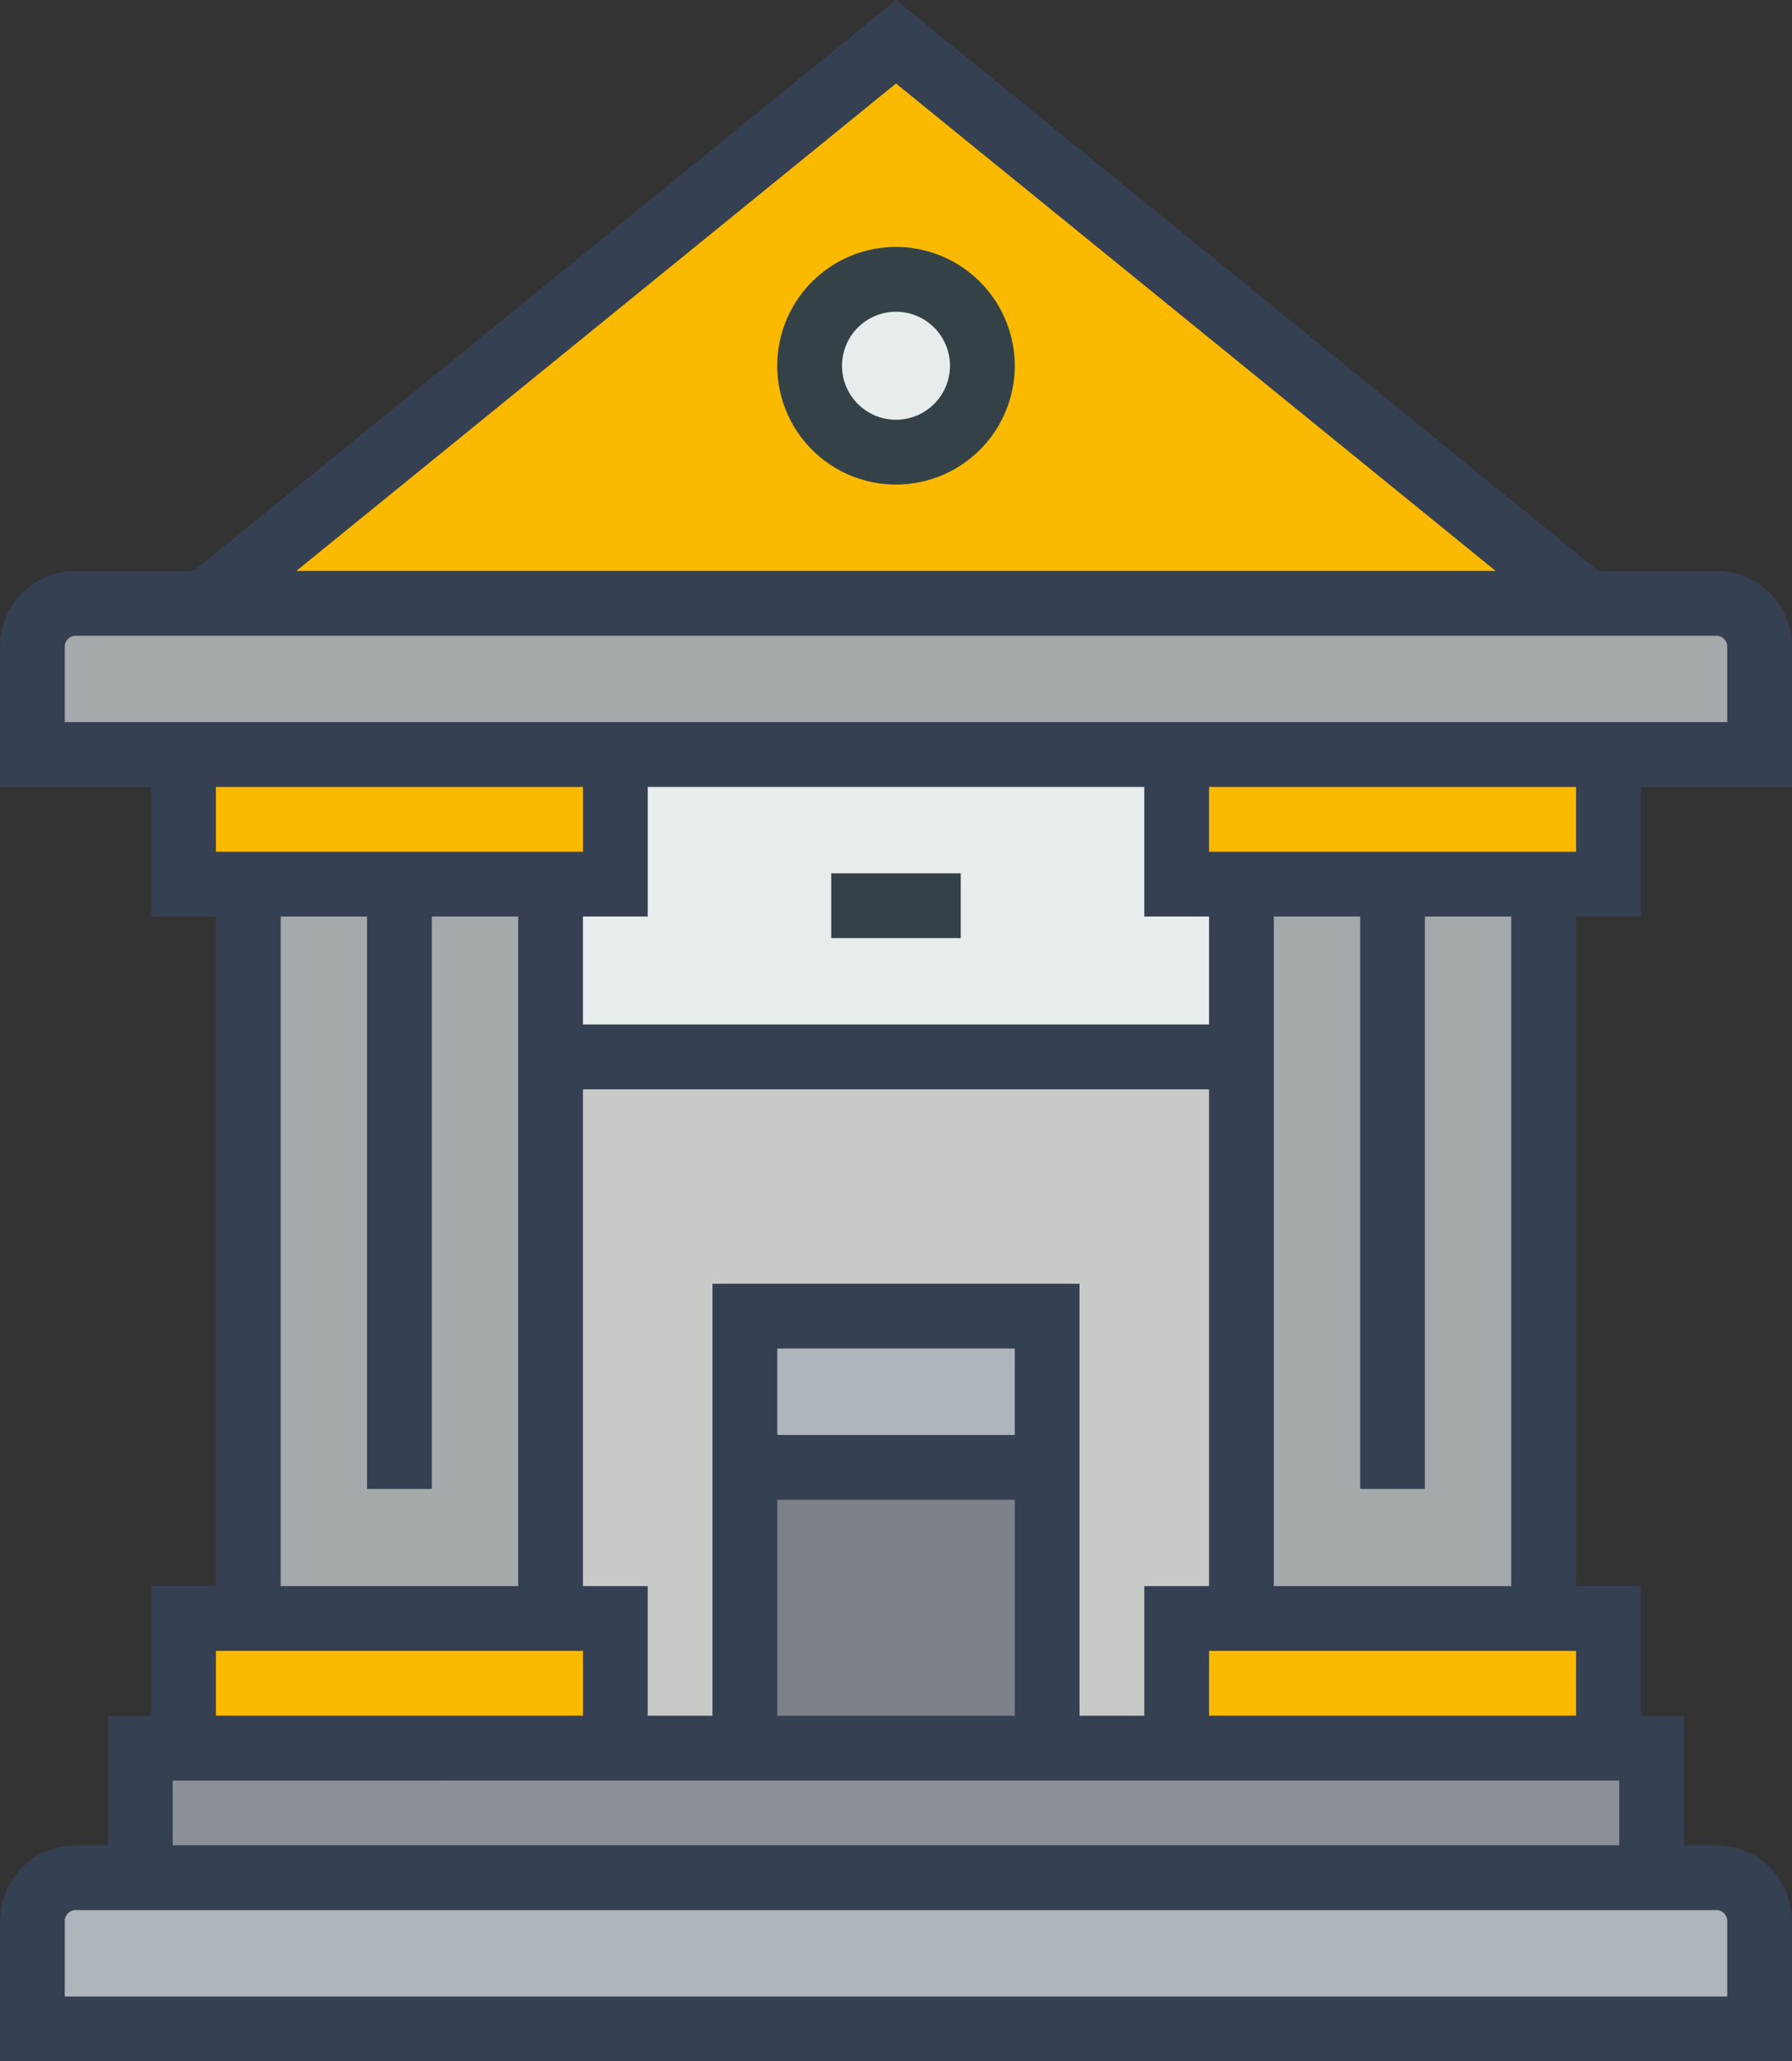 <svg xmlns="http://www.w3.org/2000/svg" width="91.872" height="105.633" viewBox="0 0 91.872 105.633">
  <rect x="0" y="0" width="91.872" height="105.633" fill="#333333" stroke="none"/>
  <g id="bank-svgrepo-com" transform="translate(-33.35)">
    <path id="Path_1281" data-name="Path 1281" d="M238.968,69.385a4.428,4.428,0,1,1-4.428,4.428A4.441,4.441,0,0,1,238.968,69.385Z" transform="translate(-159.682 -55.07)" fill="#e7eced"/>
    <rect id="Rectangle_267" data-name="Rectangle 267" width="15.496" height="7.748" transform="translate(71.537 67.445)" fill="#afb6bb"/>
    <rect id="Rectangle_268" data-name="Rectangle 268" width="15.496" height="14.389" transform="translate(71.537 75.193)" fill="#7c8287"/>
    <path id="Path_1282" data-name="Path 1282" d="M173.481,194.057v-6.641H202.26v6.641h3.321v8.855H170.16v-8.855Z" transform="translate(-108.584 -148.749)" fill="#e7eced"/>
    <path id="Path_1283" data-name="Path 1283" d="M202.26,291.305v6.641h-6.641V275.809h-15.5v22.138h-6.641v-6.641H170.16V262.526h35.42v28.779Z" transform="translate(-108.584 -208.363)" fill="#c7cac7"/>
    <path id="Path_1284" data-name="Path 1284" d="M145.706,434.207v6.641H68.224v-6.641h77.482Z" transform="translate(-27.679 -344.624)" fill="#8a9095"/>
    <path id="Path_1285" data-name="Path 1285" d="M129.95,468.611v5.534H41.4v-5.534a2.22,2.22,0,0,1,2.214-2.214h84.123A2.22,2.22,0,0,1,129.95,468.611Z" transform="translate(-6.388 -370.172)" fill="#afb6bb"/>
    <g id="Group_134" data-name="Group 134" transform="translate(42.759 38.667)">
      <rect id="Rectangle_269" data-name="Rectangle 269" width="22.138" height="6.641" transform="translate(50.916 44.275)" fill="#fbb900"/>
      <path id="Path_1286" data-name="Path 1286" d="M101.092,402.017v6.641H78.954v-6.641h22.138Z" transform="translate(-78.954 -357.742)" fill="#fbb900"/>
      <path id="Path_1287" data-name="Path 1287" d="M329.066,194.057h-3.321v-6.641h22.138v6.641H329.066Z" transform="translate(-274.828 -187.416)" fill="#fbb900"/>
      <path id="Path_1288" data-name="Path 1288" d="M78.954,187.416h22.138v6.641H78.954Z" transform="translate(-78.954 -187.416)" fill="#fbb900"/>
    </g>
    <g id="Group_135" data-name="Group 135" transform="translate(35.011 30.918)">
      <path id="Path_1289" data-name="Path 1289" d="M357.337,219.606V257.24h-15.5V219.606Z" transform="translate(-279.855 -205.216)" fill="#a4a9ab"/>
      <path id="Path_1290" data-name="Path 1290" d="M110.546,219.606V257.24h-15.5V219.606Z" transform="translate(-83.98 -205.216)" fill="#a4a9ab"/>
      <path id="Path_1291" data-name="Path 1291" d="M129.95,152.074v5.534H41.4v-5.534a2.22,2.22,0,0,1,2.214-2.214h84.123A2.22,2.22,0,0,1,129.95,152.074Z" transform="translate(-41.399 -149.86)" fill="#a4a9ab"/>
    </g>
    <path id="Path_1292" data-name="Path 1292" d="M155.16,39.149H84.319l35.42-28.779ZM124.167,26.973a4.428,4.428,0,1,0-4.428,4.428A4.441,4.441,0,0,0,124.167,26.973Z" transform="translate(-40.453 -8.231)" fill="#fbb900"/>
    <path id="Path_1293" data-name="Path 1293" d="M232.58,61.337a6.088,6.088,0,1,0,6.088,6.088A6.095,6.095,0,0,0,232.58,61.337Zm0,8.855a2.767,2.767,0,1,1,2.767-2.767A2.77,2.77,0,0,1,232.58,70.192Z" transform="translate(-153.294 -48.682)" fill="#344248"/>
    <path id="Path_1294" data-name="Path 1294" d="M117.474,46.968V40.327h7.748V33.132a3.879,3.879,0,0,0-3.874-3.874H115.3L79.286,0,43.276,29.258H37.224a3.879,3.879,0,0,0-3.874,3.874v7.195H41.1v6.641h3.321V81.282H41.1v6.641H38.885v6.641h-1.66a3.879,3.879,0,0,0-3.874,3.874v7.195h91.872V98.438a3.879,3.879,0,0,0-3.874-3.874h-1.66V87.923h-2.214V81.282h-3.321V46.968Zm-3.321-3.321H95.336V40.327h18.817ZM106.4,76.3V46.968h4.428V81.282H98.657V46.968h4.428V76.3H106.4ZM95.336,81.282H92.015v6.641H88.695V65.785H69.877V87.923H66.557V81.282H63.236V55.823h32.1Zm-9.962-7.748H73.2V69.106H85.374ZM73.2,76.854H85.374V87.923H73.2ZM95.336,52.5h-32.1V46.968h3.321V40.327H92.015v6.641h3.321ZM79.286,4.279,110.03,29.258H48.542ZM36.671,37.006V33.132a.561.561,0,0,1,.554-.554h84.123a.561.561,0,0,1,.554.554v3.874Zm7.748,3.321H63.236v3.321H44.419ZM55.488,76.3V46.968h4.428V81.282H47.74V46.968h4.428V76.3h3.321ZM44.419,84.6H63.236v3.321H44.419Zm76.928,13.283a.561.561,0,0,1,.554.554v3.874H36.671V98.439a.561.561,0,0,1,.554-.554h84.123Zm-4.981-6.641v3.321H42.205V91.244Zm-2.214-3.321H95.336V84.6h18.817Z" fill="#354052"/>
    <rect id="Rectangle_270" data-name="Rectangle 270" width="6.641" height="3.321" transform="translate(75.965 44.754)" fill="#344248"/>
  </g>
</svg>
